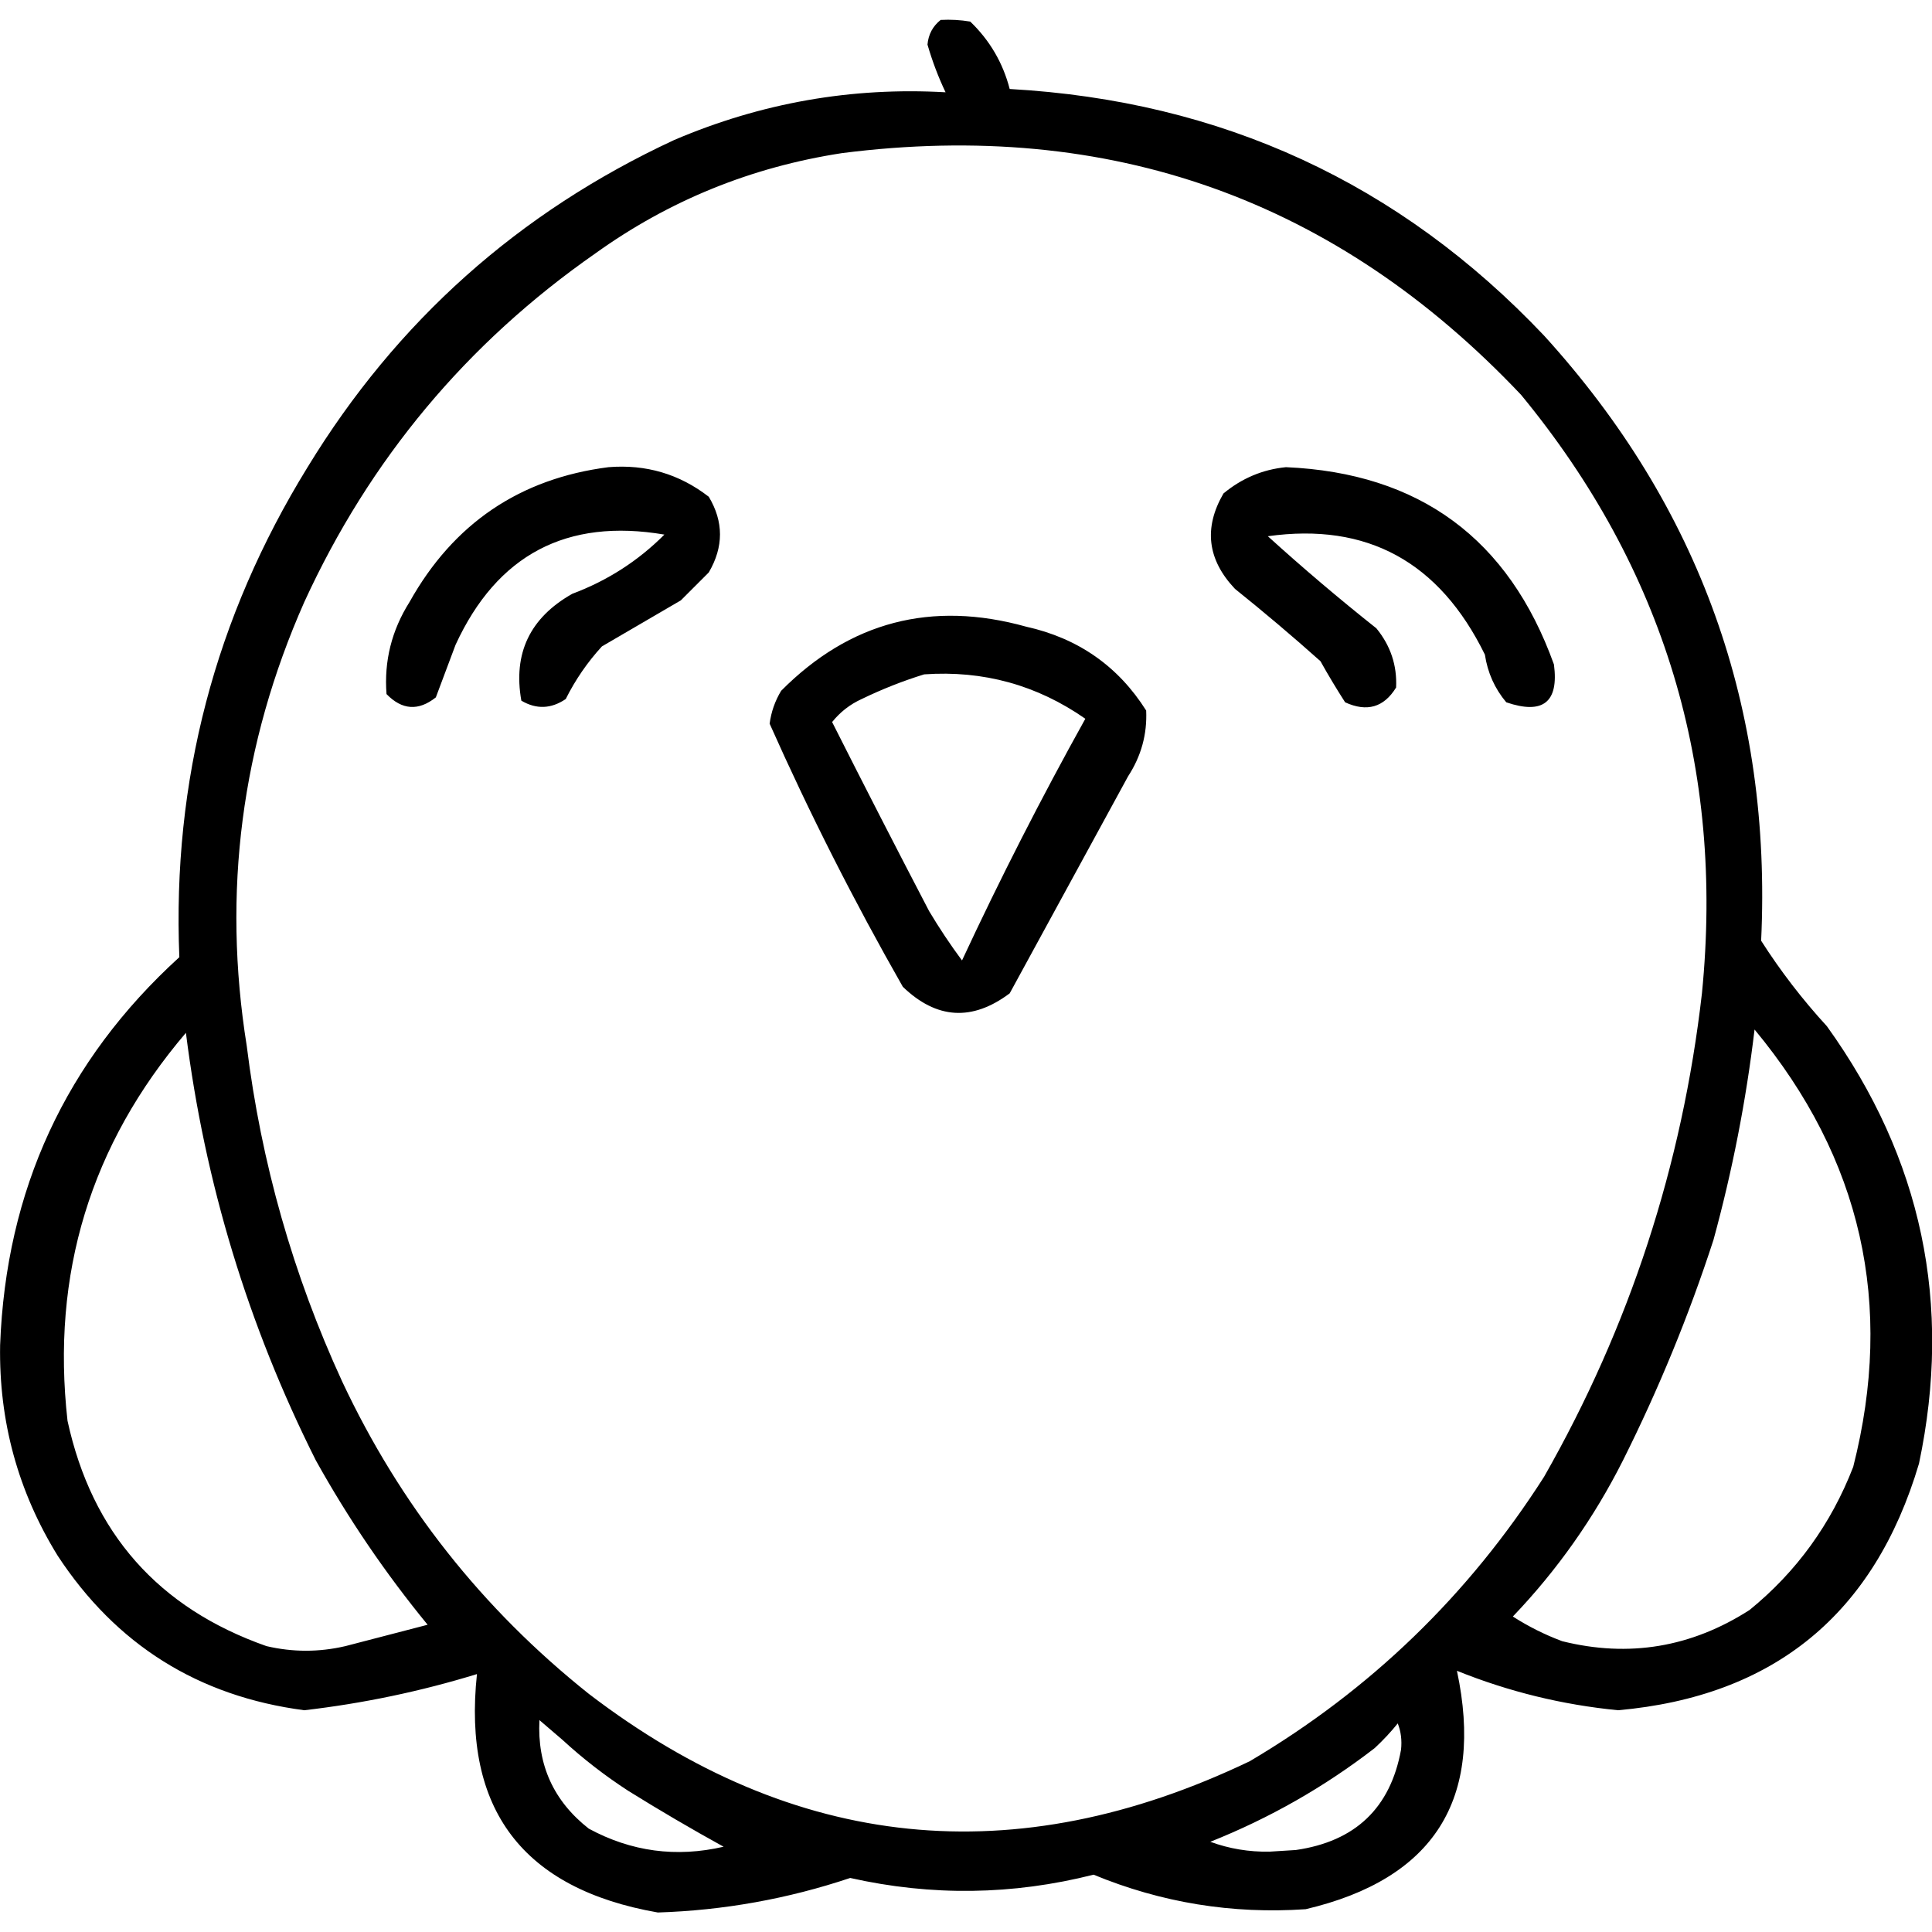 <?xml version="1.0" encoding="UTF-8" standalone="no"?>
<!DOCTYPE svg PUBLIC "-//W3C//DTD SVG 1.1//EN" "http://www.w3.org/Graphics/SVG/1.1/DTD/svg11.dtd">
<svg width="100%" height="100%" viewBox="0 0 1024 1024" version="1.1" xmlns="http://www.w3.org/2000/svg" xmlns:xlink="http://www.w3.org/1999/xlink" xml:space="preserve" xmlns:serif="http://www.serif.com/" style="fill-rule:evenodd;clip-rule:evenodd;stroke-linejoin:round;stroke-miterlimit:2;">
    <g transform="matrix(1.743,0,0,1.743,-394.73,-337.163)">
        <path d="M512.5,199.5C515.518,199.335 518.518,199.502 521.5,200C527.434,205.7 531.434,212.534 533.5,220.5C597.906,224.1 652.073,249.1 696,295.5C743.328,347.538 765.328,408.871 762,479.5C767.901,488.737 774.568,497.404 782,505.5C810.903,545.681 820.237,590.015 810,638.5C796.412,684.264 765.912,709.264 718.5,713.5C701.543,711.844 685.21,707.844 669.5,701.5C677.836,740.657 662.503,764.824 623.5,774C601.156,775.526 579.656,772.026 559,763.5C534.408,769.727 509.741,770.06 485,764.5C465.985,770.863 446.485,774.363 426.5,775C385.454,767.814 367.121,743.648 371.5,702.5C354.415,707.751 336.915,711.418 319,713.5C286.785,709.274 261.785,693.608 244,666.5C231.946,646.96 226.113,625.627 226.5,602.5C228.264,555.32 246.431,515.987 281,484.5C278.822,430.881 291.822,381.214 320,335.5C347.075,291.096 384.241,257.929 431.5,236C457.949,224.708 485.449,219.875 514,221.5C511.82,216.943 509.986,212.109 508.5,207C508.777,203.902 510.11,201.402 512.5,199.5ZM701.5,692.5C721.781,697.546 740.781,694.38 758.5,683C772.771,671.371 783.271,656.871 790,639.5C802.561,590.079 792.561,545.746 760,506.5C757.417,528.161 753.25,549.495 747.5,570.5C740.05,593.418 730.884,615.751 720,637.5C711.145,655.075 699.978,670.908 686.5,685C691.248,688.041 696.248,690.541 701.5,692.5ZM397.5,722.5C395.186,720.523 392.853,718.523 390.5,716.5C389.799,730.097 394.799,741.097 405.5,749.5C418.425,756.499 432.092,758.332 446.5,755C436.701,749.599 427.035,743.932 417.5,738C410.386,733.383 403.719,728.216 397.5,722.5ZM322.5,637.5C301.911,596.489 288.744,553.156 283,507.5C253.984,541.548 241.984,580.882 247,625.5C254.437,659.603 274.604,682.436 307.5,694C315.49,695.869 323.49,695.869 331.5,694C339.856,691.816 348.189,689.649 356.5,687.5C343.683,671.873 332.349,655.206 322.5,637.5ZM301.5,511.5C305.911,547.057 315.577,581.057 330.5,613.5C348.088,651.006 373.088,682.673 405.5,708.5C468.068,756.358 535.068,763.191 606.5,729C643.193,707.308 673.026,678.475 696,642.5C721.997,596.877 737.997,547.877 744,495.5C750.812,426.957 732.479,366.291 689,313.5C632.828,254.105 563.994,229.605 482.5,240C454.915,244.24 429.915,254.407 407.5,270.5C368.404,297.768 338.904,333.101 319,376.5C299.845,419.752 294.012,464.752 301.5,511.5ZM617.5,335.5C658.098,337.265 685.264,357.265 699,395.5C700.511,406.974 695.678,410.808 684.5,407C680.993,402.828 678.826,397.994 678,392.5C664.164,364.266 642.164,352.266 612,356.5C622.706,366.209 633.706,375.542 645,384.5C649.318,389.786 651.318,395.786 651,402.5C647.298,408.542 642.131,410.042 635.5,407C632.874,402.916 630.374,398.75 628,394.5C619.519,386.929 610.852,379.596 602,372.5C593.604,363.62 592.437,353.953 598.5,343.5C604.086,338.868 610.42,336.202 617.5,335.5ZM569.5,429.5C557.486,451.532 545.486,473.532 533.5,495.5C522.084,504.051 511.25,503.385 501,493.5C486.134,467.435 472.634,440.768 460.5,413.5C460.969,409.926 462.136,406.592 464,403.5C484.88,382.481 509.713,375.981 538.5,384C554.319,387.517 566.486,396.017 575,409.5C575.323,416.706 573.489,423.373 569.5,429.5ZM507.5,398.5C501.079,400.48 494.746,402.98 488.5,406C484.957,407.608 481.957,409.942 479.5,413C489.19,432.214 499.024,451.38 509,470.5C512.085,475.672 515.419,480.672 519,485.5C530.624,460.546 543.124,436.046 556.5,412C541.8,401.741 525.466,397.241 507.5,398.5ZM411.5,335.5C422.899,334.58 433.066,337.58 442,344.5C446.536,352.084 446.536,359.751 442,367.5L433.5,376C425.5,380.667 417.5,385.333 409.5,390C405.093,394.812 401.426,400.145 398.5,406C394.053,409.021 389.553,409.188 385,406.5C382.441,392.114 387.607,381.281 400.5,374C411.193,369.995 420.526,363.995 428.5,356C398.793,350.937 377.626,362.104 365,389.5C363,394.833 361,400.167 359,405.5C353.719,409.699 348.719,409.366 344,404.5C343.227,394.469 345.56,385.136 351,376.5C364.352,352.628 384.519,338.961 411.5,335.5ZM651.5,717.5C649.45,720.058 647.117,722.558 644.5,725C629.192,736.822 612.525,746.322 594.5,753.5C600.268,755.611 606.268,756.611 612.5,756.5C615.167,756.333 617.833,756.167 620.5,756C638.601,753.394 649.268,743.228 652.5,725.5C652.806,722.615 652.473,719.948 651.5,717.5Z"/>
    </g>
</svg>
